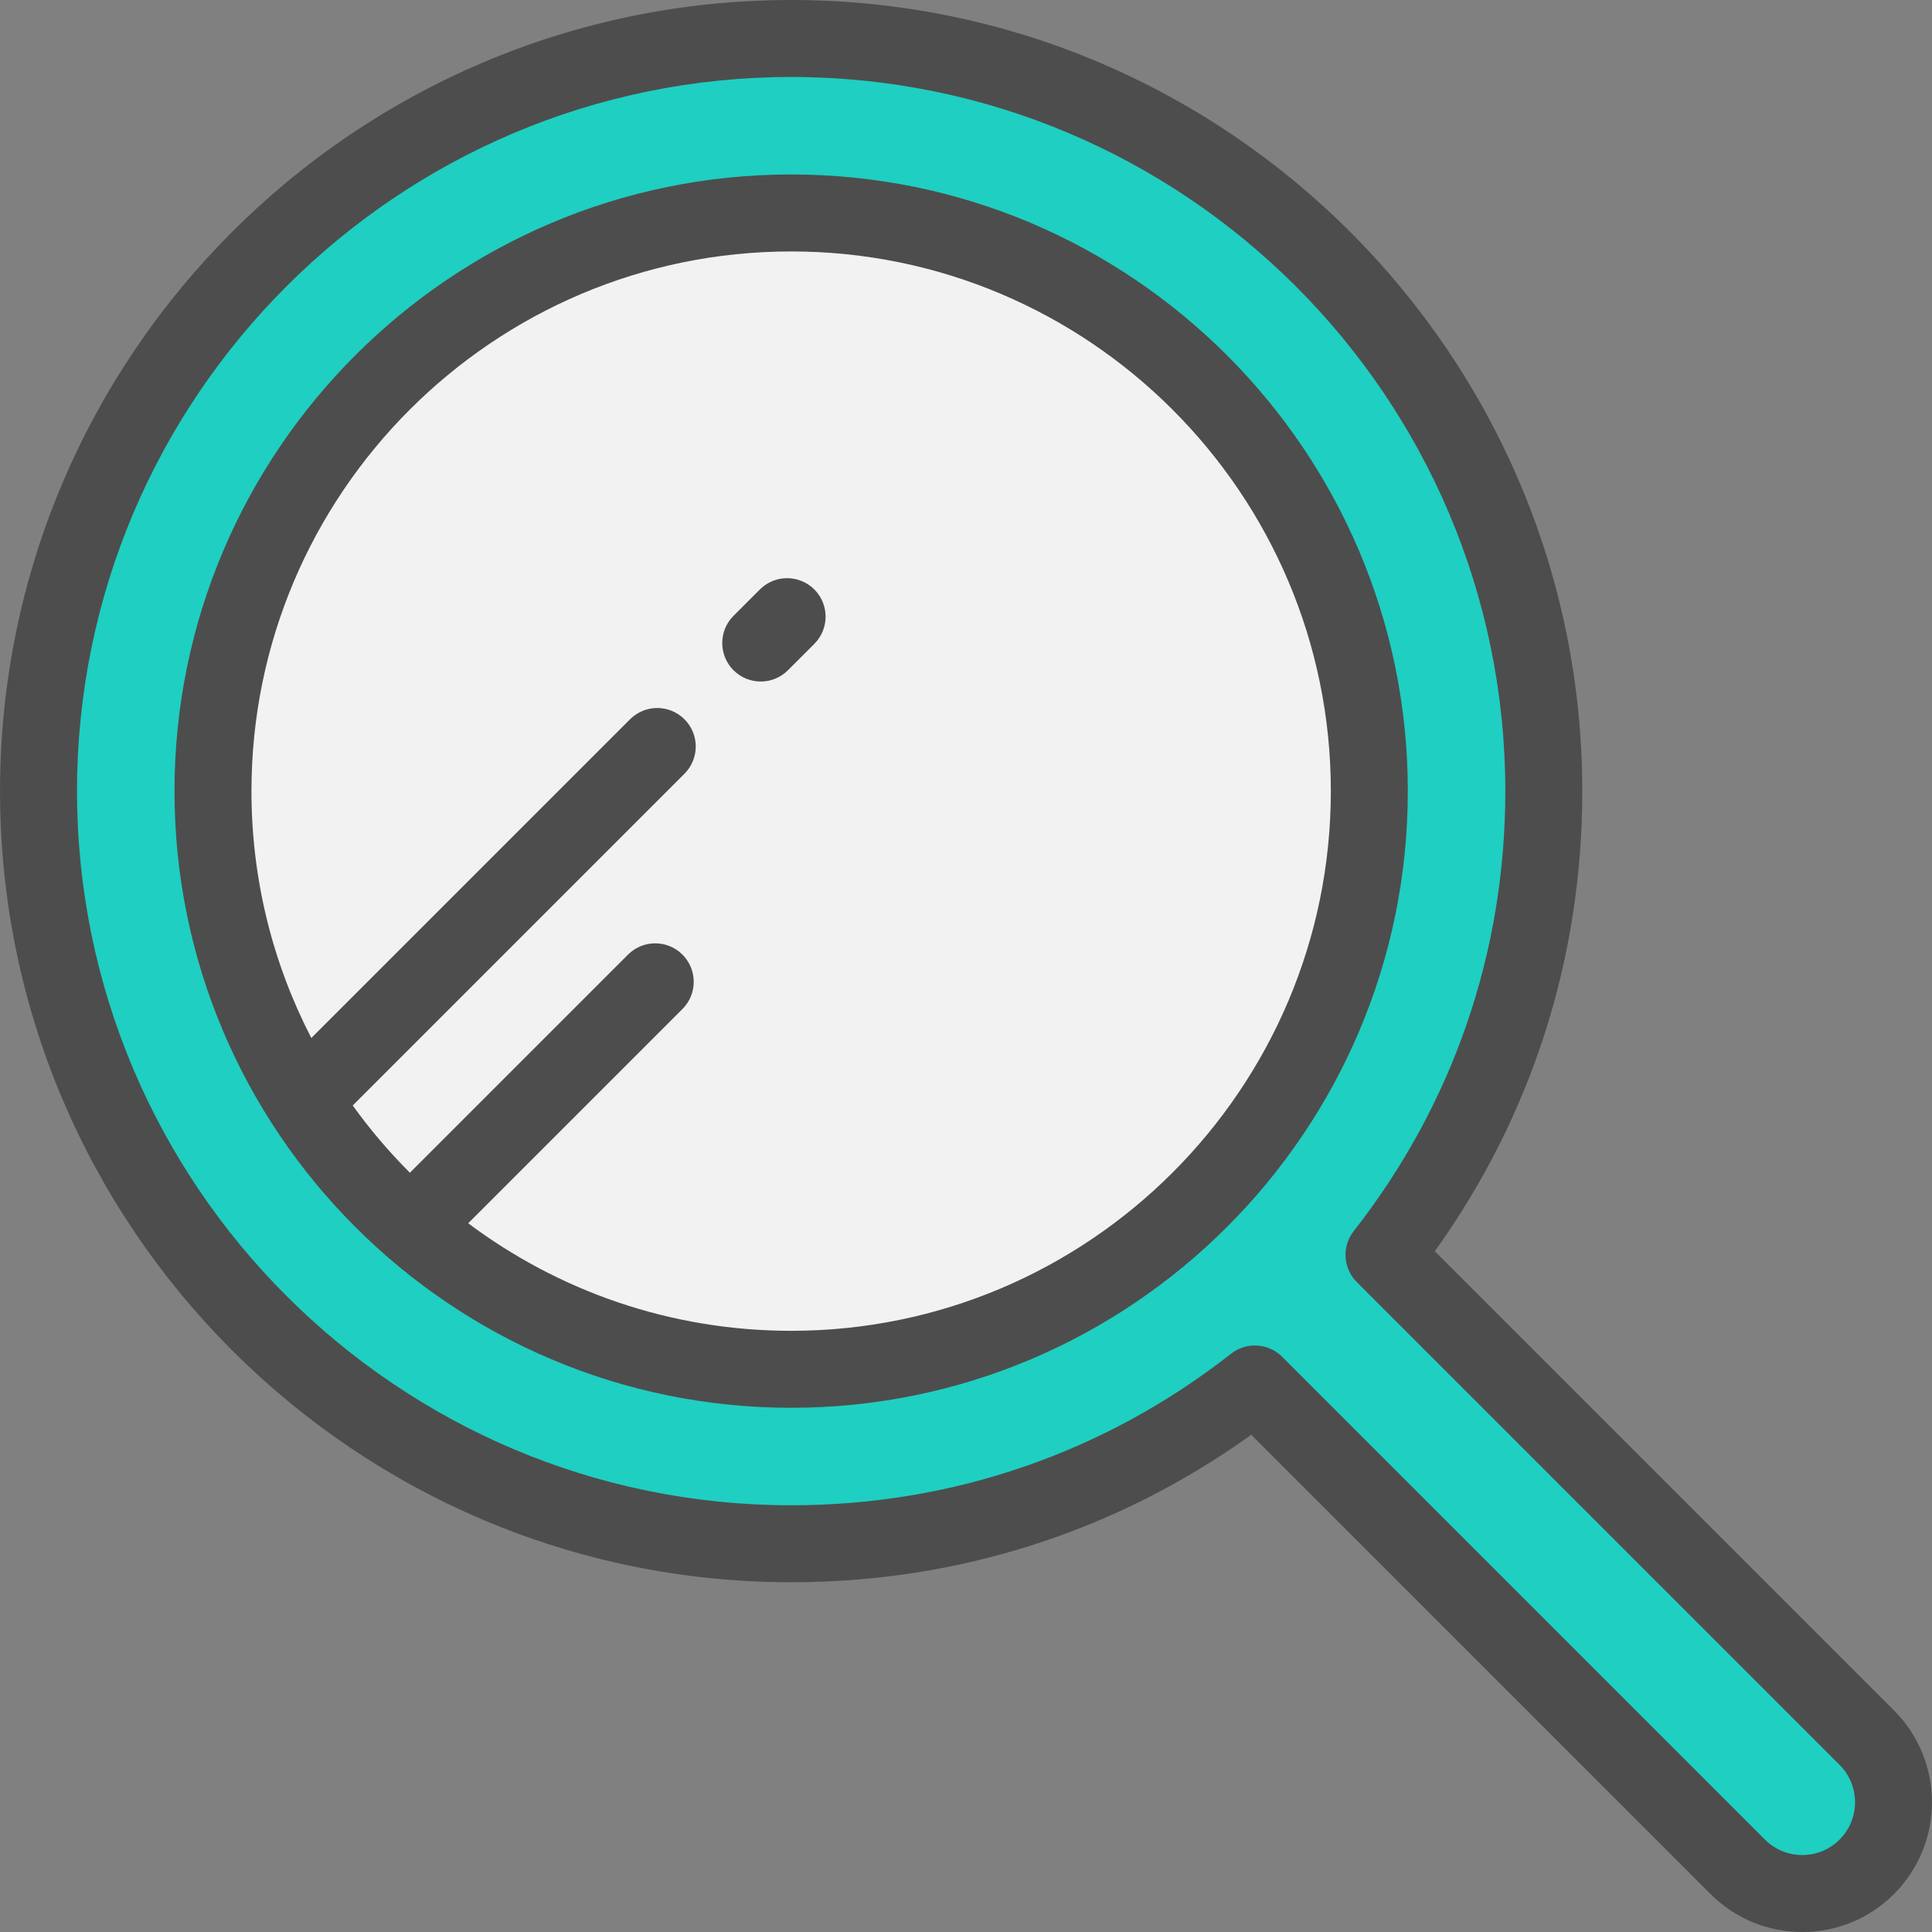 <?xml version="1.0" encoding="iso-8859-1"?>
<!-- Generator: Adobe Illustrator 19.0.0, SVG Export Plug-In . SVG Version: 6.00 Build 0)  -->
<svg version="1.1" id="Layer_1" xmlns="http://www.w3.org/2000/svg" xmlns:xlink="http://www.w3.org/1999/xlink" x="0px" y="0px"
	 viewBox="0 0 512 512" style="enable-background:new 0 0 512 512;" xml:space="preserve">
<rect x="0" y="0" width="512" height="512" fill="#808080" stroke="none"/>
<path style="fill:#1FCFC1;" d="M494.722,460.501L366.772,332.55c26.531-33.87,42.35-76.534,42.35-122.893
	c0.001-110.158-89.3-199.458-199.458-199.458S10.207,99.499,10.207,209.657s89.3,199.459,199.458,199.459
	c46.359,0,89.024-15.819,122.893-42.35l127.95,127.95c9.448,9.448,24.766,9.448,34.214,0
	C504.171,485.267,504.171,469.949,494.722,460.501z"/>
<circle style="fill:#F2F2F2;" cx="209.665" cy="209.655" r="153.223"/>
<g>
	<path style="fill:#4D4D4D;" d="M501.935,453.289L501.935,453.289L380.238,331.592c25.603-35.678,39.084-77.641,39.084-121.935
		C419.323,94.052,325.271,0,209.666,0S0.008,94.052,0.008,209.658c0,115.605,94.052,209.657,209.657,209.657
		c44.293,0,86.257-13.482,121.935-39.084l121.697,121.696c6.495,6.496,15.133,10.074,24.319,10.074s17.824-3.578,24.32-10.074
		C515.344,488.517,515.344,466.698,501.935,453.289z M487.512,487.503c-2.644,2.643-6.157,4.099-9.895,4.099
		c-3.738,0-7.252-1.455-9.894-4.099l-127.951-127.95c-1.979-1.979-4.591-2.987-7.215-2.987c-2.21,0-4.431,0.716-6.286,2.169
		c-33.558,26.286-73.88,40.181-116.604,40.181c-104.357,0-189.258-84.901-189.258-189.258s84.9-189.258,189.258-189.258
		S398.925,105.3,398.925,209.658c0,42.725-13.894,83.046-40.181,116.604c-3.18,4.059-2.829,9.854,0.817,13.501l127.95,127.95
		C492.967,473.169,492.967,482.047,487.512,487.503z"/>
	<path style="fill:#4D4D4D;" d="M209.666,46.236c-90.111,0-163.422,73.311-163.422,163.422s73.311,163.421,163.422,163.421
		s163.422-73.311,163.422-163.421C373.087,119.546,299.776,46.236,209.666,46.236z M209.666,352.68
		c-32.067,0-61.703-10.609-85.584-28.5l56.775-56.775c3.983-3.983,3.983-10.441,0-14.425c-3.983-3.984-10.441-3.983-14.425,0
		l-57.806,57.806c-5.519-5.514-10.586-11.478-15.151-17.827l87.918-87.918c3.983-3.983,3.984-10.441,0-14.424
		c-3.983-3.984-10.44-3.982-14.425,0l-84.464,84.464c-10.134-19.617-15.865-41.864-15.865-65.424
		c0-78.863,64.16-143.023,143.023-143.023s143.023,64.16,143.023,143.023C352.688,288.52,288.529,352.68,209.666,352.68z"/>
	<path style="fill:#4D4D4D;" d="M201.379,156.21l-6.99,6.99c-3.983,3.983-3.984,10.441,0,14.424
		c1.992,1.992,4.602,2.987,7.212,2.987c2.61,0,5.22-0.996,7.212-2.987l6.99-6.99c3.983-3.983,3.984-10.441,0-14.424
		C211.82,152.227,205.363,152.227,201.379,156.21z"/>
</g>
<g>
</g>
<g>
</g>
<g>
</g>
<g>
</g>
<g>
</g>
<g>
</g>
<g>
</g>
<g>
</g>
<g>
</g>
<g>
</g>
<g>
</g>
<g>
</g>
<g>
</g>
<g>
</g>
<g>
</g>
</svg>

